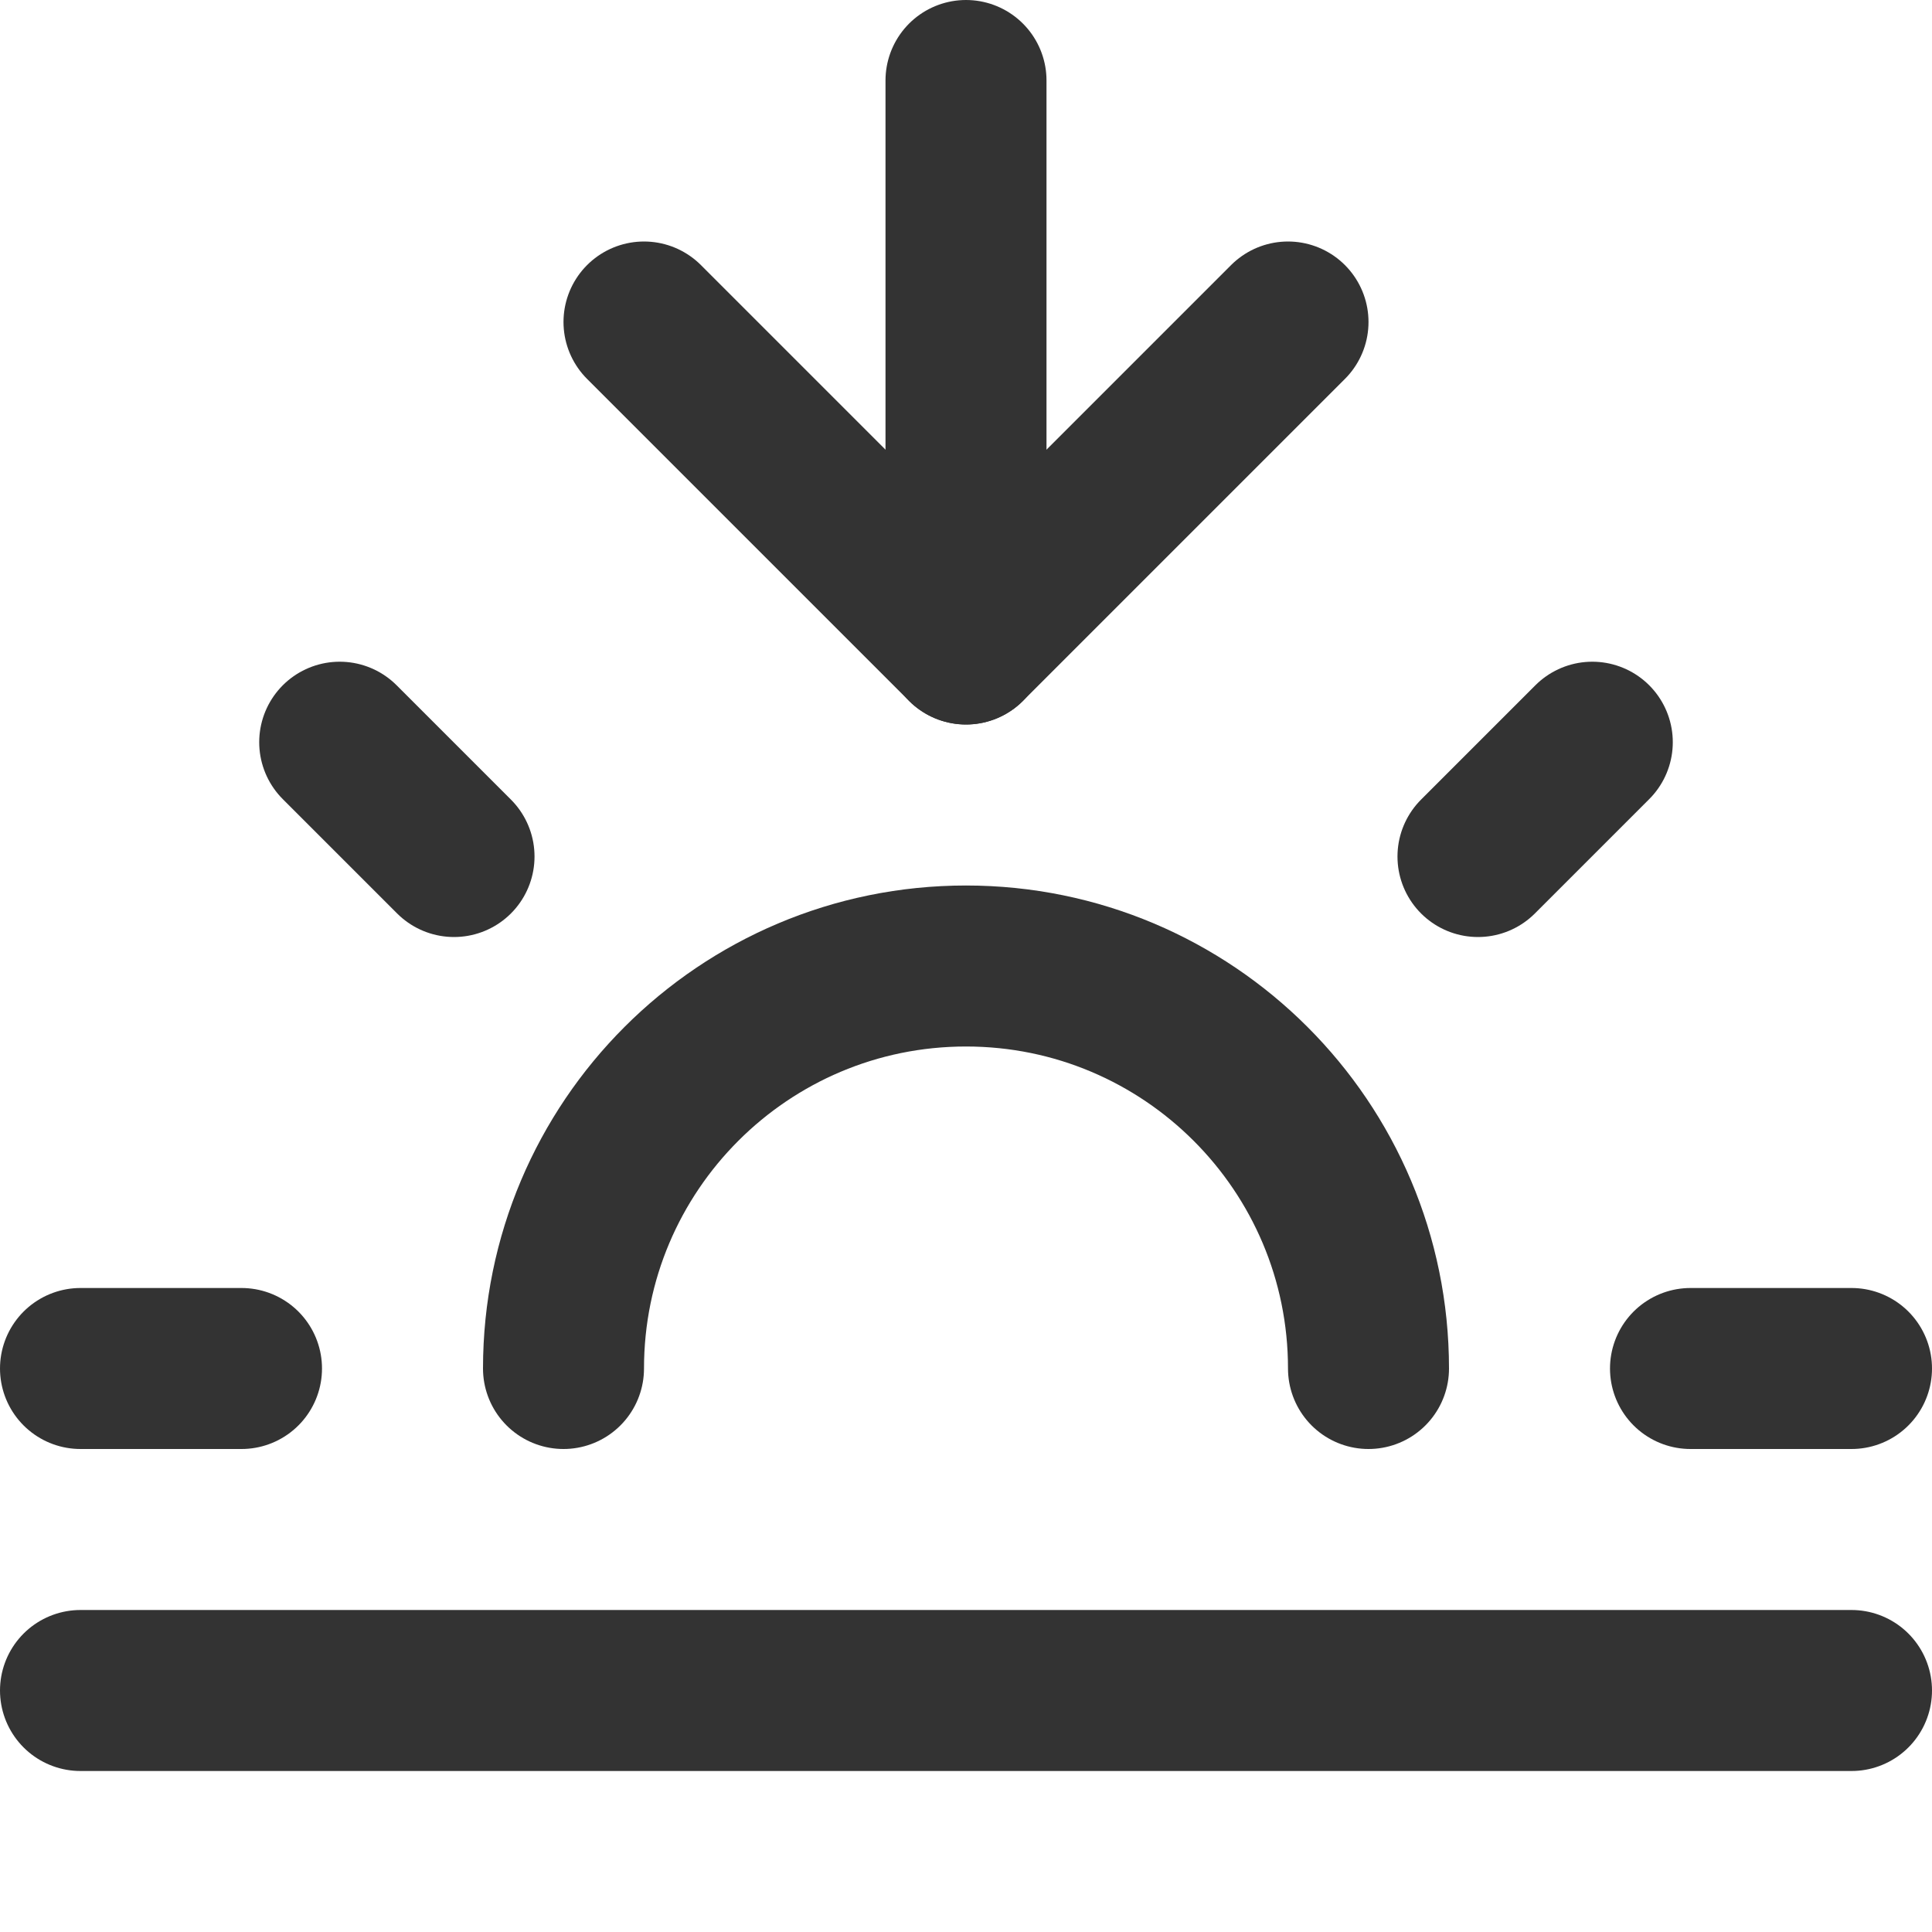 <svg width="24" height="24" viewBox="0 0 24 24" fill="none" xmlns="http://www.w3.org/2000/svg">
<path d="M17 17C17 14.239 14.761 12 12 12C9.239 12 7 14.239 7 17" stroke="#333333" stroke-width="2" stroke-linecap="round" stroke-linejoin="round"/>
<path d="M12 8V1" stroke="#333333" stroke-width="2" stroke-linecap="round" stroke-linejoin="round"/>
<path d="M4.22 9.22L5.64 10.64" stroke="#333333" stroke-width="2" stroke-linecap="round" stroke-linejoin="round"/>
<path d="M1 17H3" stroke="#333333" stroke-width="2" stroke-linecap="round" stroke-linejoin="round"/>
<path d="M21 17H23" stroke="#333333" stroke-width="2" stroke-linecap="round" stroke-linejoin="round"/>
<path d="M18.36 10.64L19.78 9.22" stroke="#333333" stroke-width="2" stroke-linecap="round" stroke-linejoin="round"/>
<path d="M23 21H1" stroke="#333333" stroke-width="2" stroke-linecap="round" stroke-linejoin="round"/>
<path d="M16 4L12 8L8 4" stroke="#333333" stroke-width="2" stroke-linecap="round" stroke-linejoin="round"/>
</svg>
